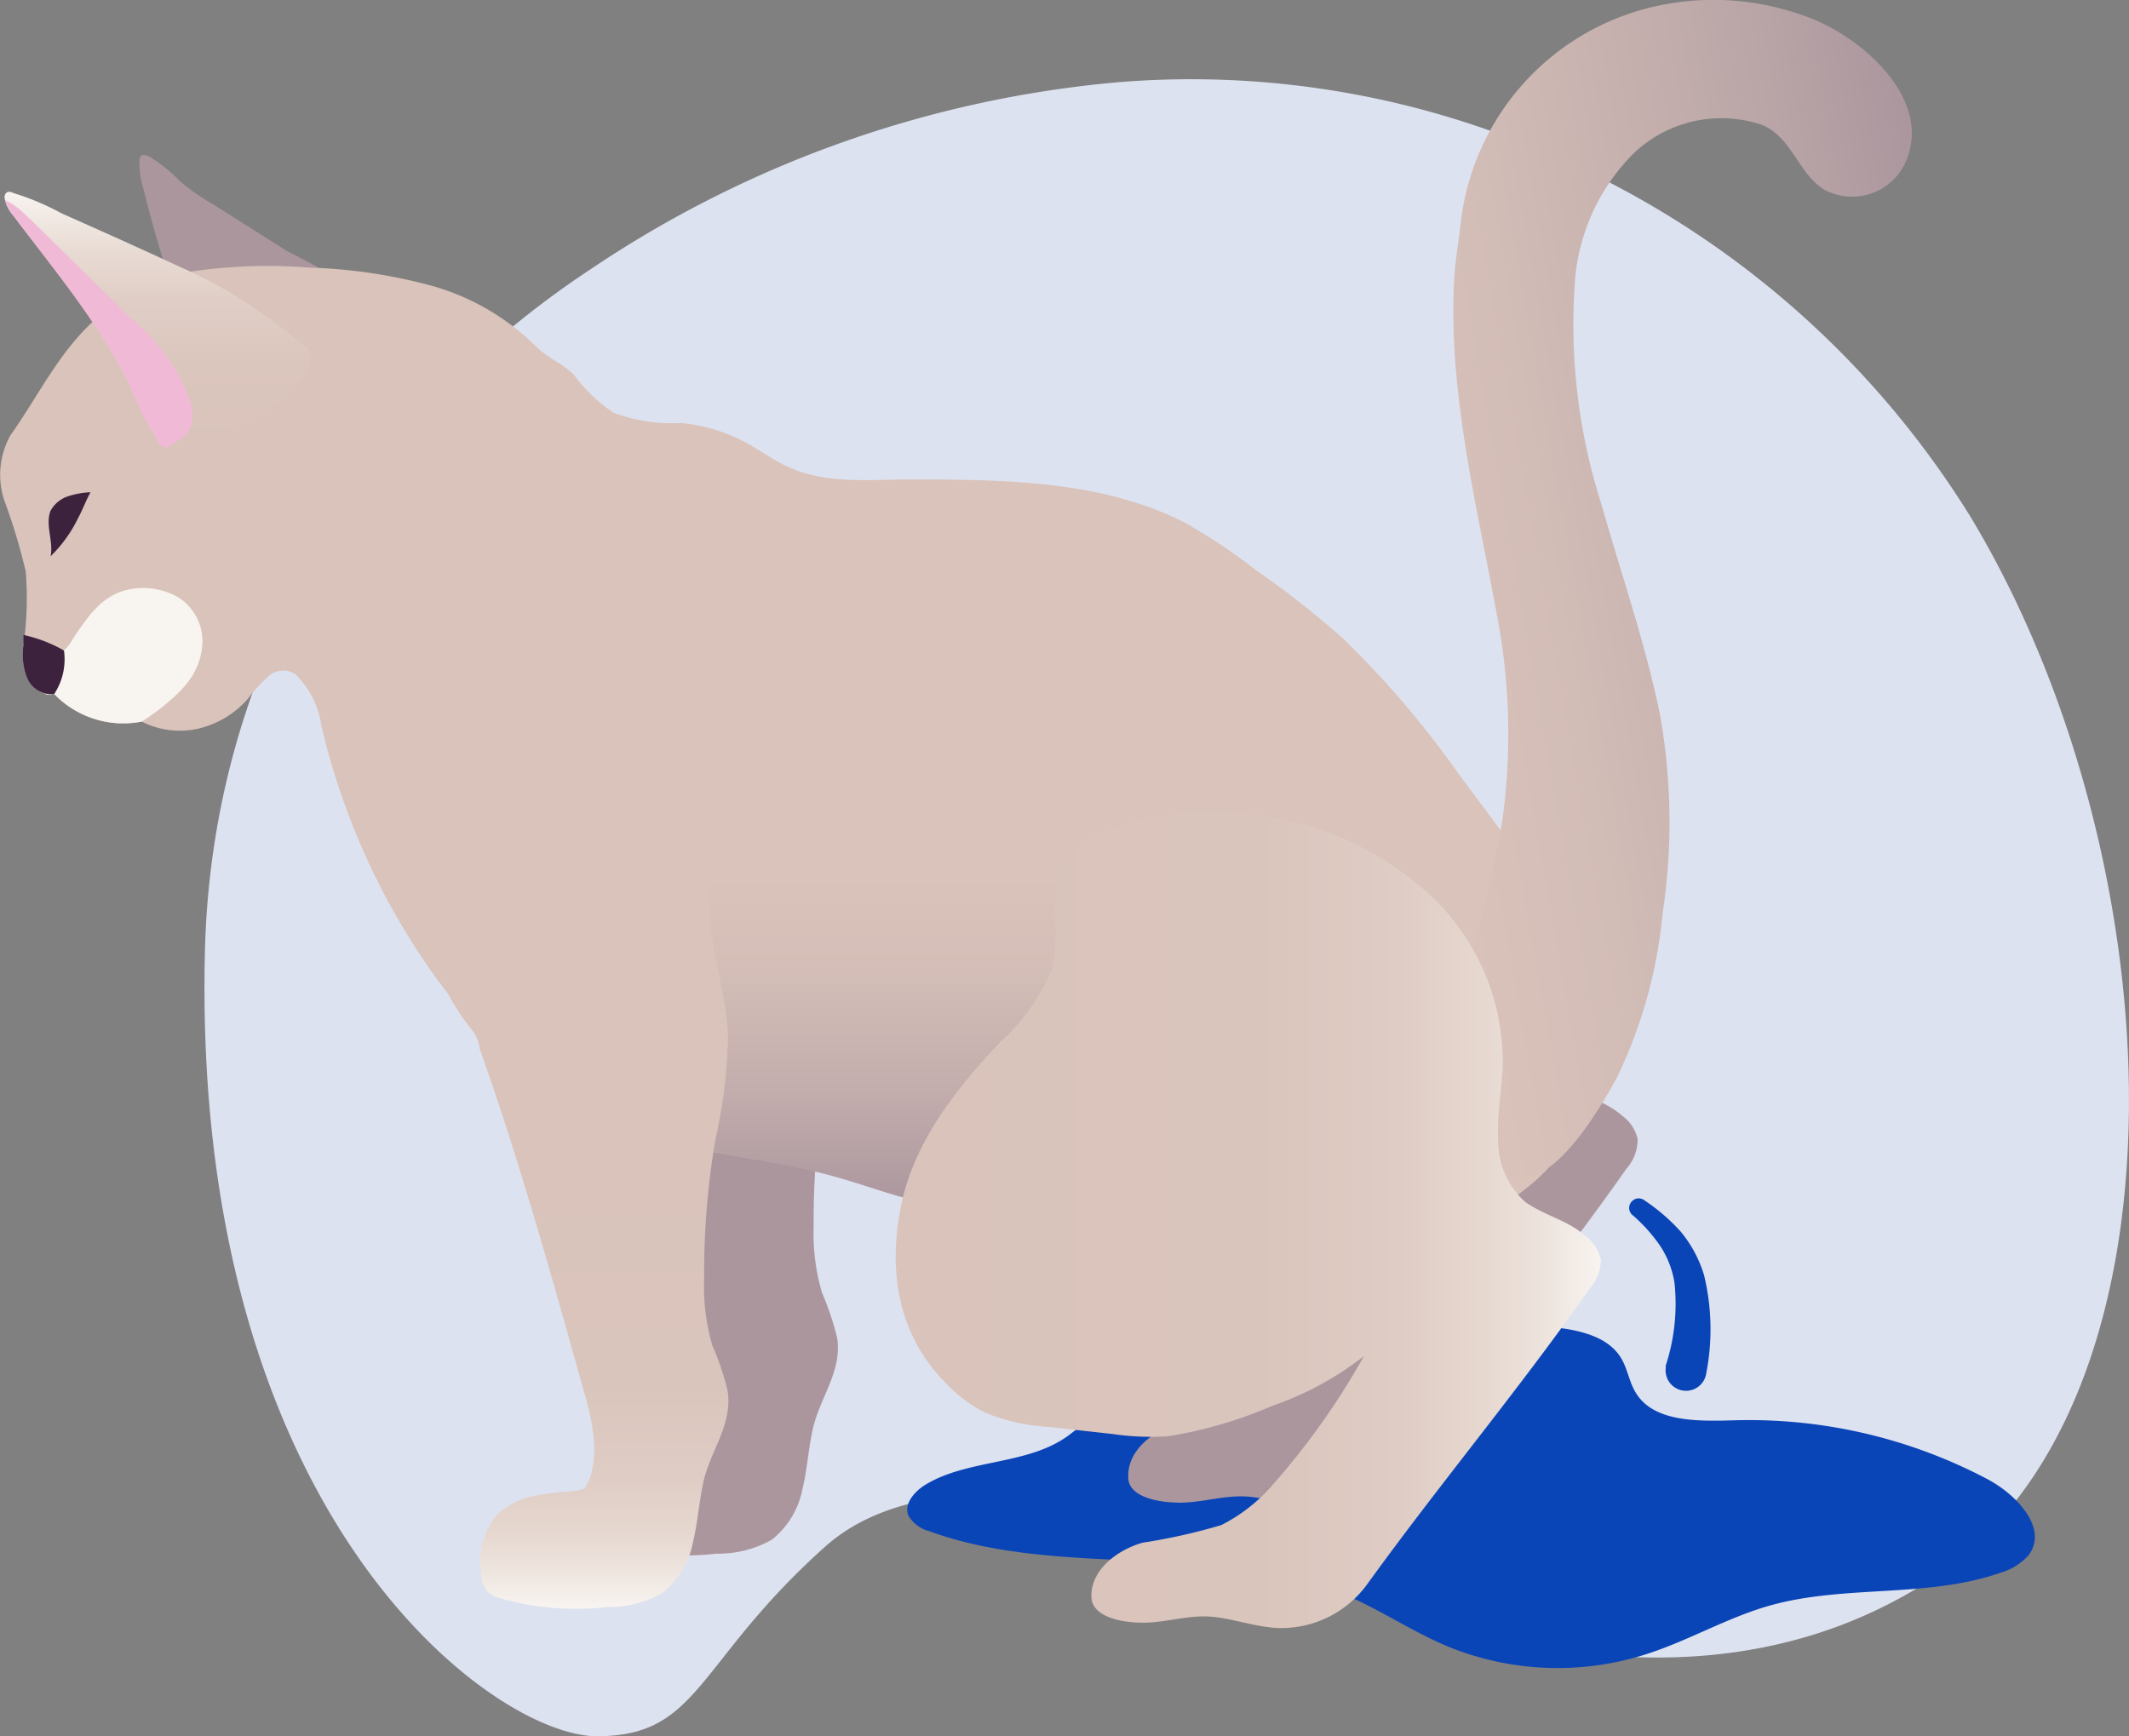 <svg xmlns="http://www.w3.org/2000/svg" xmlns:xlink="http://www.w3.org/1999/xlink" viewBox="0 0 105.16 85.78"><rect x="0" y="0" width="105.16" height="85.78" fill="#808080" stroke="none"/><defs><style>.cls-1{fill:#dde2f0;}.cls-2{fill:#0a45b8;}.cls-3{fill:#ab969e;}.cls-4{fill:#d9c3ba;}.cls-5{fill:url(#linear-gradient);}.cls-6{fill:#f8f4f0;}.cls-7{fill:#3d223e;}.cls-8{fill:#f0bad6;}.cls-9{fill:url(#linear-gradient-2);}.cls-10{fill:url(#linear-gradient-3);}.cls-11{fill:url(#linear-gradient-4);}.cls-12{fill:url(#linear-gradient-5);}</style><linearGradient id="linear-gradient" x1="124.61" y1="9.47" x2="124.61" y2="22.21" gradientTransform="matrix(-1, 0, 0, 1, 132.41, 0)" gradientUnits="userSpaceOnUse"><stop offset="0" stop-color="#f8f4f0"/><stop offset="0.04" stop-color="#f5efeb"/><stop offset="0.22" stop-color="#e9dcd5"/><stop offset="0.42" stop-color="#e0cec6"/><stop offset="0.66" stop-color="#dbc6bd"/><stop offset="1" stop-color="#d9c3ba"/></linearGradient><linearGradient id="linear-gradient-2" x1="63.69" y1="30.98" x2="34.52" y2="25.84" gradientTransform="matrix(-1, 0, 0, 1, 132.41, 0)" gradientUnits="userSpaceOnUse"><stop offset="0" stop-color="#d9c3ba"/><stop offset="0.28" stop-color="#d2bcb6"/><stop offset="0.68" stop-color="#bfaaaa"/><stop offset="1" stop-color="#ab969e"/></linearGradient><linearGradient id="linear-gradient-3" x1="91.15" y1="59.62" x2="91.15" y2="37.11" gradientTransform="matrix(-1, 0, 0, 1, 132.41, 0)" gradientUnits="userSpaceOnUse"><stop offset="0" stop-color="#ab969e"/><stop offset="0.01" stop-color="#ac979f"/><stop offset="0.28" stop-color="#c5afae"/><stop offset="0.53" stop-color="#d4beb7"/><stop offset="0.73" stop-color="#d9c3ba"/></linearGradient><linearGradient id="linear-gradient-4" x1="104.17" y1="79.44" x2="104.17" y2="35.35" gradientTransform="matrix(-1, 0, 0, 1, 132.41, 0)" gradientUnits="userSpaceOnUse"><stop offset="0" stop-color="#f8f4f0"/><stop offset="0.04" stop-color="#eee5df"/><stop offset="0.09" stop-color="#e5d6ce"/><stop offset="0.16" stop-color="#decbc3"/><stop offset="0.25" stop-color="#dac5bc"/><stop offset="0.5" stop-color="#d9c3ba"/></linearGradient><linearGradient id="linear-gradient-5" x1="53.32" y1="60.25" x2="88.17" y2="60.25" gradientTransform="matrix(-1, 0, 0, 1, 132.41, 0)" gradientUnits="userSpaceOnUse"><stop offset="0" stop-color="#f8f4f0"/><stop offset="0.07" stop-color="#eee5df"/><stop offset="0.18" stop-color="#e5d6ce"/><stop offset="0.31" stop-color="#decbc3"/><stop offset="0.49" stop-color="#dac5bc"/><stop offset="1" stop-color="#d9c3ba"/></linearGradient></defs><title>Ресурс 43600</title><g id="Слой_2" data-name="Слой 2"><g id="Illustration"><path class="cls-1" d="M55.26,4.06A44.16,44.16,0,0,1,76.1,7.43,45.58,45.58,0,0,1,97.36,25.58c10.21,17,11.28,44-2.12,52.55s-29.36,0-31.49-1.07-16.59-6.38-23-.64-6.17,9.36-11.27,9.36-20-10.85-19.36-38.71c.32-14,7.49-26.15,19.1-33.8A55.34,55.34,0,0,1,55.26,4.06Z"/><path class="cls-2" d="M76.19,65.53c1.46.1,3.13.37,3.86,1.53.35.56.42,1.25.78,1.8.91,1.42,3.08,1.36,4.87,1.31a25.22,25.22,0,0,1,12.49,2.92c1.47.79,3,2.46,2,3.76a3,3,0,0,1-1.4.86c-3.59,1.25-7.64.58-11.32,1.6-2.16.6-4.09,1.77-6.23,2.44a14.34,14.34,0,0,1-9.67-.38c-1.74-.72-3.3-1.78-5-2.52-6.37-2.73-14.17-.82-20.7-3.21a1.66,1.66,0,0,1-1-.76c-.24-.59.31-1.21.88-1.55,2.1-1.25,5-.94,7-2.39,3-2.26,5.17-4.71,9.24-5.35,4.59-.72,9.73-.39,14.32-.06"/><path class="cls-3" d="M26.35,43.21A9,9,0,0,1,26,39.36a6.56,6.56,0,0,1,.9-2.25,9.24,9.24,0,0,1,8.25-4.37,5.79,5.79,0,0,1,3.8,1.77,6.32,6.32,0,0,1,1.46,4.13c.1,1.54,0,3.1.12,4.63.19,1.76.76,3.46.84,5.22a24.42,24.42,0,0,1-.62,5.16,39.31,39.31,0,0,0-.56,6.94,10.31,10.31,0,0,0,.41,3.27,14,14,0,0,1,.75,2.24c.25,1.65-.83,2.91-1.19,4.45-.23,1-.28,2-.52,3a4.2,4.2,0,0,1-1.53,2.53,5.41,5.41,0,0,1-2.72.68A13.61,13.61,0,0,1,30,76.29a1.1,1.1,0,0,1-.85-1.18,3.72,3.72,0,0,1,.69-2.82A3.72,3.72,0,0,1,32,71.22c.42-.08.84-.12,1.26-.16a3.72,3.72,0,0,0,1-.17.05.05,0,0,0,0,0l0,0c.09-.2.21-.4.28-.61a4.69,4.69,0,0,0,.14-.65,5.63,5.63,0,0,0,0-1.36,11.63,11.63,0,0,0-.45-2.09c-.91-3.27-1.82-6.53-2.8-9.77-.43-1.42-.87-2.83-1.33-4.24-.23-.7-.46-1.39-.7-2.08a6,6,0,0,0-.76-1.72,11,11,0,0,1-1-1.48A15.11,15.11,0,0,1,26.35,43.21Z"/><path class="cls-3" d="M10.63,10.16A12.39,12.39,0,0,1,8.94,9,8,8,0,0,0,7.35,7.72c-.13-.06-.31-.1-.4,0a.47.47,0,0,0-.06.19,4.13,4.13,0,0,0,.2,1.43A55,55,0,0,0,8.68,14.7a1.92,1.92,0,0,0,.63,1,2,2,0,0,0,1.55.1l5.43-1.13c.19,0,.41-.09.5-.27.33-.62-2.2-1.77-2.62-2Z"/><path class="cls-3" d="M53.7,42.07a10.13,10.13,0,0,1-2.51,3.5c-2.07,2.18-4.06,4.61-4.77,7.53-.8,3.29-.44,6.69,2,9.21,2,2.06,5.45,2.69,8.2,2.12a12.89,12.89,0,0,0,2.79-1.05c1.36-.65,2.7-1.36,4-2.13a14.11,14.11,0,0,1,4.78-1.91.6.6,0,0,1,.54.09.59.59,0,0,1,.1.41c-.14,3-2.15,5.48-4.14,7.58a8.23,8.23,0,0,1-2.55,2,29.12,29.12,0,0,1-3.88.87c-1.28.37-2.59,1.37-2.53,2.7,0,1,1.57,1.26,2.6,1.25s2-.33,3.07-.31,2.29.5,3.46.57a5.22,5.22,0,0,0,4.47-2.13c3.61-5,7.46-9.56,11-14.62a2.18,2.18,0,0,0,.56-1.46,1.94,1.94,0,0,0-.73-1.14c-.92-.81-2.06-1-3-1.7-1.48-1.05-1.23-3-1.27-4.52a13.37,13.37,0,0,0-1.66-5.85,31.47,31.47,0,0,0-4.42-6,7.47,7.47,0,0,0-1.25-1.2,5.86,5.86,0,0,0-1.32-.67,14.79,14.79,0,0,0-10.3-.29,5.54,5.54,0,0,0-2.22,1.34C53.3,37.81,54.33,40.21,53.7,42.07Z"/><path class="cls-4" d="M48.05,59.63c-2.37.06-4.62-.93-6.9-1.55-3-.83-6.22-1-9.21-2a22,22,0,0,1-10.57-8,35.07,35.07,0,0,1-5.49-12.2,4.44,4.44,0,0,0-1.3-2.58,1.09,1.09,0,0,0-1.33.12,7.6,7.6,0,0,0-1,1.1A4.68,4.68,0,0,1,9.79,36,4.14,4.14,0,0,1,7,35.65,4.73,4.73,0,0,1,2.69,34.3c-.52.14-1.12-.34-1.36-.83a3.12,3.12,0,0,1-.17-1.61,16.36,16.36,0,0,0,.11-3.63,29.4,29.4,0,0,0-1-3.35A4,4,0,0,1,.52,21.5C2,19.41,3,17.18,5,15.53a10.36,10.36,0,0,1,2-1.37,9.35,9.35,0,0,1,2.48-.75,26,26,0,0,1,5.78-.19,26.18,26.18,0,0,1,6,.88,11.89,11.89,0,0,1,5.2,3c.59.61,1.35.84,1.92,1.46a7.94,7.94,0,0,0,1.92,1.83,8.28,8.28,0,0,0,3.34.51,8.33,8.33,0,0,1,3.15.94c.65.35,1.25.78,1.91,1.12,1.89.95,3.91.75,6,.73,4.72,0,9.65,0,13.84,2.14A29.18,29.18,0,0,1,62,28.14a46.16,46.16,0,0,1,4.34,3.41A46.69,46.69,0,0,1,72,38.17l6.24,8.38c1.65,2.22,1.2,5.33.18,7.91a9.26,9.26,0,0,1-4.26,5.07,11.05,11.05,0,0,1-3.63.89A74.15,74.15,0,0,1,57,60.29C54.11,60.09,51,59.83,48.05,59.63Z"/><path class="cls-5" d="M7.83,21.84a14,14,0,0,1-1.24-2.4c-1.49-3.24-3.82-6-5.94-8.8A1.72,1.72,0,0,1,.23,9.8.3.3,0,0,1,.3,9.54c.09-.1.24-.07.37,0a12.66,12.66,0,0,1,2.37,1l2.8,1.25,2,.91c1,.48,2,.88,2.94,1.42a23.55,23.55,0,0,1,2.75,1.79c.22.17.44.28.65.47s.51.43.78.63a1.37,1.37,0,0,1,.22.19c.67.82-.76,2.16-1.34,2.59A19.9,19.9,0,0,1,9.52,22a2.58,2.58,0,0,1-.93.25A.87.87,0,0,1,7.83,21.84Z"/><path class="cls-6" d="M4.46,30.36a3,3,0,0,1,.24-.26A3.27,3.27,0,0,1,6,29.22H6a3.48,3.48,0,0,1,2.82.3A2.57,2.57,0,0,1,10,31.74a3.39,3.39,0,0,1-.8,2.06,4,4,0,0,1-.39.43,10.52,10.52,0,0,1-1.36,1.12,5,5,0,0,1-.45.3A4.73,4.73,0,0,1,2.69,34.3a.79.79,0,0,1-.43,0,1.84,1.84,0,0,1,0-.33,9.21,9.21,0,0,1,.35-1.13c.13-.43.58-.68.82-1A14.09,14.09,0,0,1,4.46,30.36Z"/><path class="cls-7" d="M2.67,34.3a1.34,1.34,0,0,1-1.34-.83,3.12,3.12,0,0,1-.17-1.61c0-.16,0-.33,0-.49a7,7,0,0,1,2,.77A3.12,3.12,0,0,1,2.67,34.3Z"/><path class="cls-7" d="M2.5,27.48c.15-.75-.28-1.56,0-2.25a1.52,1.52,0,0,1,.86-.71,4.11,4.11,0,0,1,1.11-.2c-.23.42-.4.89-.63,1.31A6.63,6.63,0,0,1,2.5,27.48Z"/><path class="cls-8" d="M.65,10.64a2.1,2.1,0,0,1-.4-.75,3.18,3.18,0,0,1,.79.52c.38.34.74.7,1.1,1.05l4.39,4.32A9.49,9.49,0,0,1,9.42,19.9a1.78,1.78,0,0,1-.13,1.45,2.22,2.22,0,0,1-.84.61l-.27.17a.87.87,0,0,1-.35-.29,14,14,0,0,1-1.24-2.4C5.1,16.2,2.77,13.48.65,10.64Z"/><path class="cls-9" d="M79.86,53.25a23.64,23.64,0,0,0,2.26-8.1A30.18,30.18,0,0,0,82,35.34c-.72-3.54-1.93-7-2.9-10.43a29.1,29.1,0,0,1-1.29-11.23,10,10,0,0,1,2.87-6.09A6.27,6.27,0,0,1,87,6.16c1.49.58,1.8,2.37,3.07,3.19a2.9,2.9,0,0,0,4.13-1.52c1.11-2.93-2-5.71-4.4-6.78A13.16,13.16,0,0,0,81.32.42a12.4,12.4,0,0,0-9.18,10.7c-.1.89-.27,1.77-.31,2.68C71.52,19.49,73,25.16,74,30.72a31,31,0,0,1,.22,9.71c-.46,3.26-1.73,6.31-1.75,9.64A29.23,29.23,0,0,0,73,54.92a5.16,5.16,0,0,0,.9,2.58C76,60.06,79,54.83,79.86,53.25Z"/><path class="cls-10" d="M26.48,37.22l.11-.08a.55.55,0,0,1,.36,0,7.32,7.32,0,0,1,2.09,1l.08,0c5.32,3.08,11.31,6.11,17.65,5.21a32.9,32.9,0,0,0,4.36-1l2.92-.84c.59-.17,1.69-.73,2.3-.42s0,1.09-.23,1.64a18.85,18.85,0,0,0-.79,2.41c-1.17,4.1-2.5,8.23-4.94,11.72a10.7,10.7,0,0,1-2.7,2.79c-2.24,0-4.38-.95-6.54-1.54-2.68-.74-5.48-1-8.15-1.71A19.23,19.23,0,0,1,30.37,53,26,26,0,0,1,26,42.32a10.63,10.63,0,0,1,.36-4.79A.83.83,0,0,1,26.48,37.22Z"/><path class="cls-11" d="M23.34,50.92A11.33,11.33,0,0,1,21,45.83,9,9,0,0,1,20.58,42a6.69,6.69,0,0,1,.9-2.26,9.27,9.27,0,0,1,8.25-4.37,5.84,5.84,0,0,1,3.8,1.77A6.33,6.33,0,0,1,35,41.27c.1,1.54,0,3.09.12,4.63.19,1.75.77,3.45.84,5.21a24.51,24.51,0,0,1-.62,5.17,39.27,39.27,0,0,0-.56,6.93,10.33,10.33,0,0,0,.41,3.28,12.71,12.71,0,0,1,.75,2.23c.25,1.66-.83,2.92-1.19,4.46-.22,1-.28,2-.52,3a4.17,4.17,0,0,1-1.53,2.53,5.32,5.32,0,0,1-2.72.69,13.8,13.8,0,0,1-5.36-.46,1.53,1.53,0,0,1-.52-.28,1.39,1.39,0,0,1-.33-.91,3.69,3.69,0,0,1,.69-2.81,3.66,3.66,0,0,1,2.12-1.07c.42-.08.84-.12,1.26-.17a3.66,3.66,0,0,0,1.05-.16l0,0,0,0c.09-.2.21-.41.28-.61a5.18,5.18,0,0,0,.14-.66,5.54,5.54,0,0,0,0-1.35,11.73,11.73,0,0,0-.45-2.1c-1.59-5.71-3.19-11.43-5.16-17A1.9,1.9,0,0,0,23.34,50.92Z"/><path class="cls-12" d="M51.91,48a10.16,10.16,0,0,1-2.52,3.5c-2.06,2.18-4,4.61-4.76,7.53-.81,3.29-.45,6.69,2,9.21a7,7,0,0,0,2.07,1.57,9.69,9.69,0,0,0,3.11.69l3.16.35a13,13,0,0,0,2.72.11,21.3,21.3,0,0,0,5.14-1.5A15.59,15.59,0,0,0,67.37,67a36.45,36.45,0,0,1-4.5,6.35,8.23,8.23,0,0,1-2.55,2,29.27,29.27,0,0,1-3.89.87c-1.28.37-2.58,1.37-2.52,2.7.05,1,1.57,1.26,2.6,1.25s2-.33,3.06-.31,2.3.5,3.47.57a5.24,5.24,0,0,0,4.47-2.13c3.61-5,7.45-9.56,11-14.62a2.18,2.18,0,0,0,.56-1.46,2,2,0,0,0-.74-1.14c-.91-.81-2-1-3-1.7a4.06,4.06,0,0,1-1.33-3c-.08-1.32.21-2.63.23-3.94a11.31,11.31,0,0,0-3.57-8.2,15.35,15.35,0,0,0-8.17-3.92,14.83,14.83,0,0,0-7.39.56,5.51,5.51,0,0,0-2.21,1.34C51.51,43.74,52.54,46.14,51.91,48Z"/><path class="cls-2" d="M81.16,59.26A9.48,9.48,0,0,1,83,60.83,6.1,6.1,0,0,1,84.17,63a11.33,11.33,0,0,1,.11,4.84,1,1,0,1,1-2-.27.36.36,0,0,1,0-.11v0a9.82,9.82,0,0,0,.43-4.08A4.64,4.64,0,0,0,82,61.55,8,8,0,0,0,80.6,60h0a.46.46,0,0,1,0-.64A.46.46,0,0,1,81.16,59.26Z"/></g></g></svg>